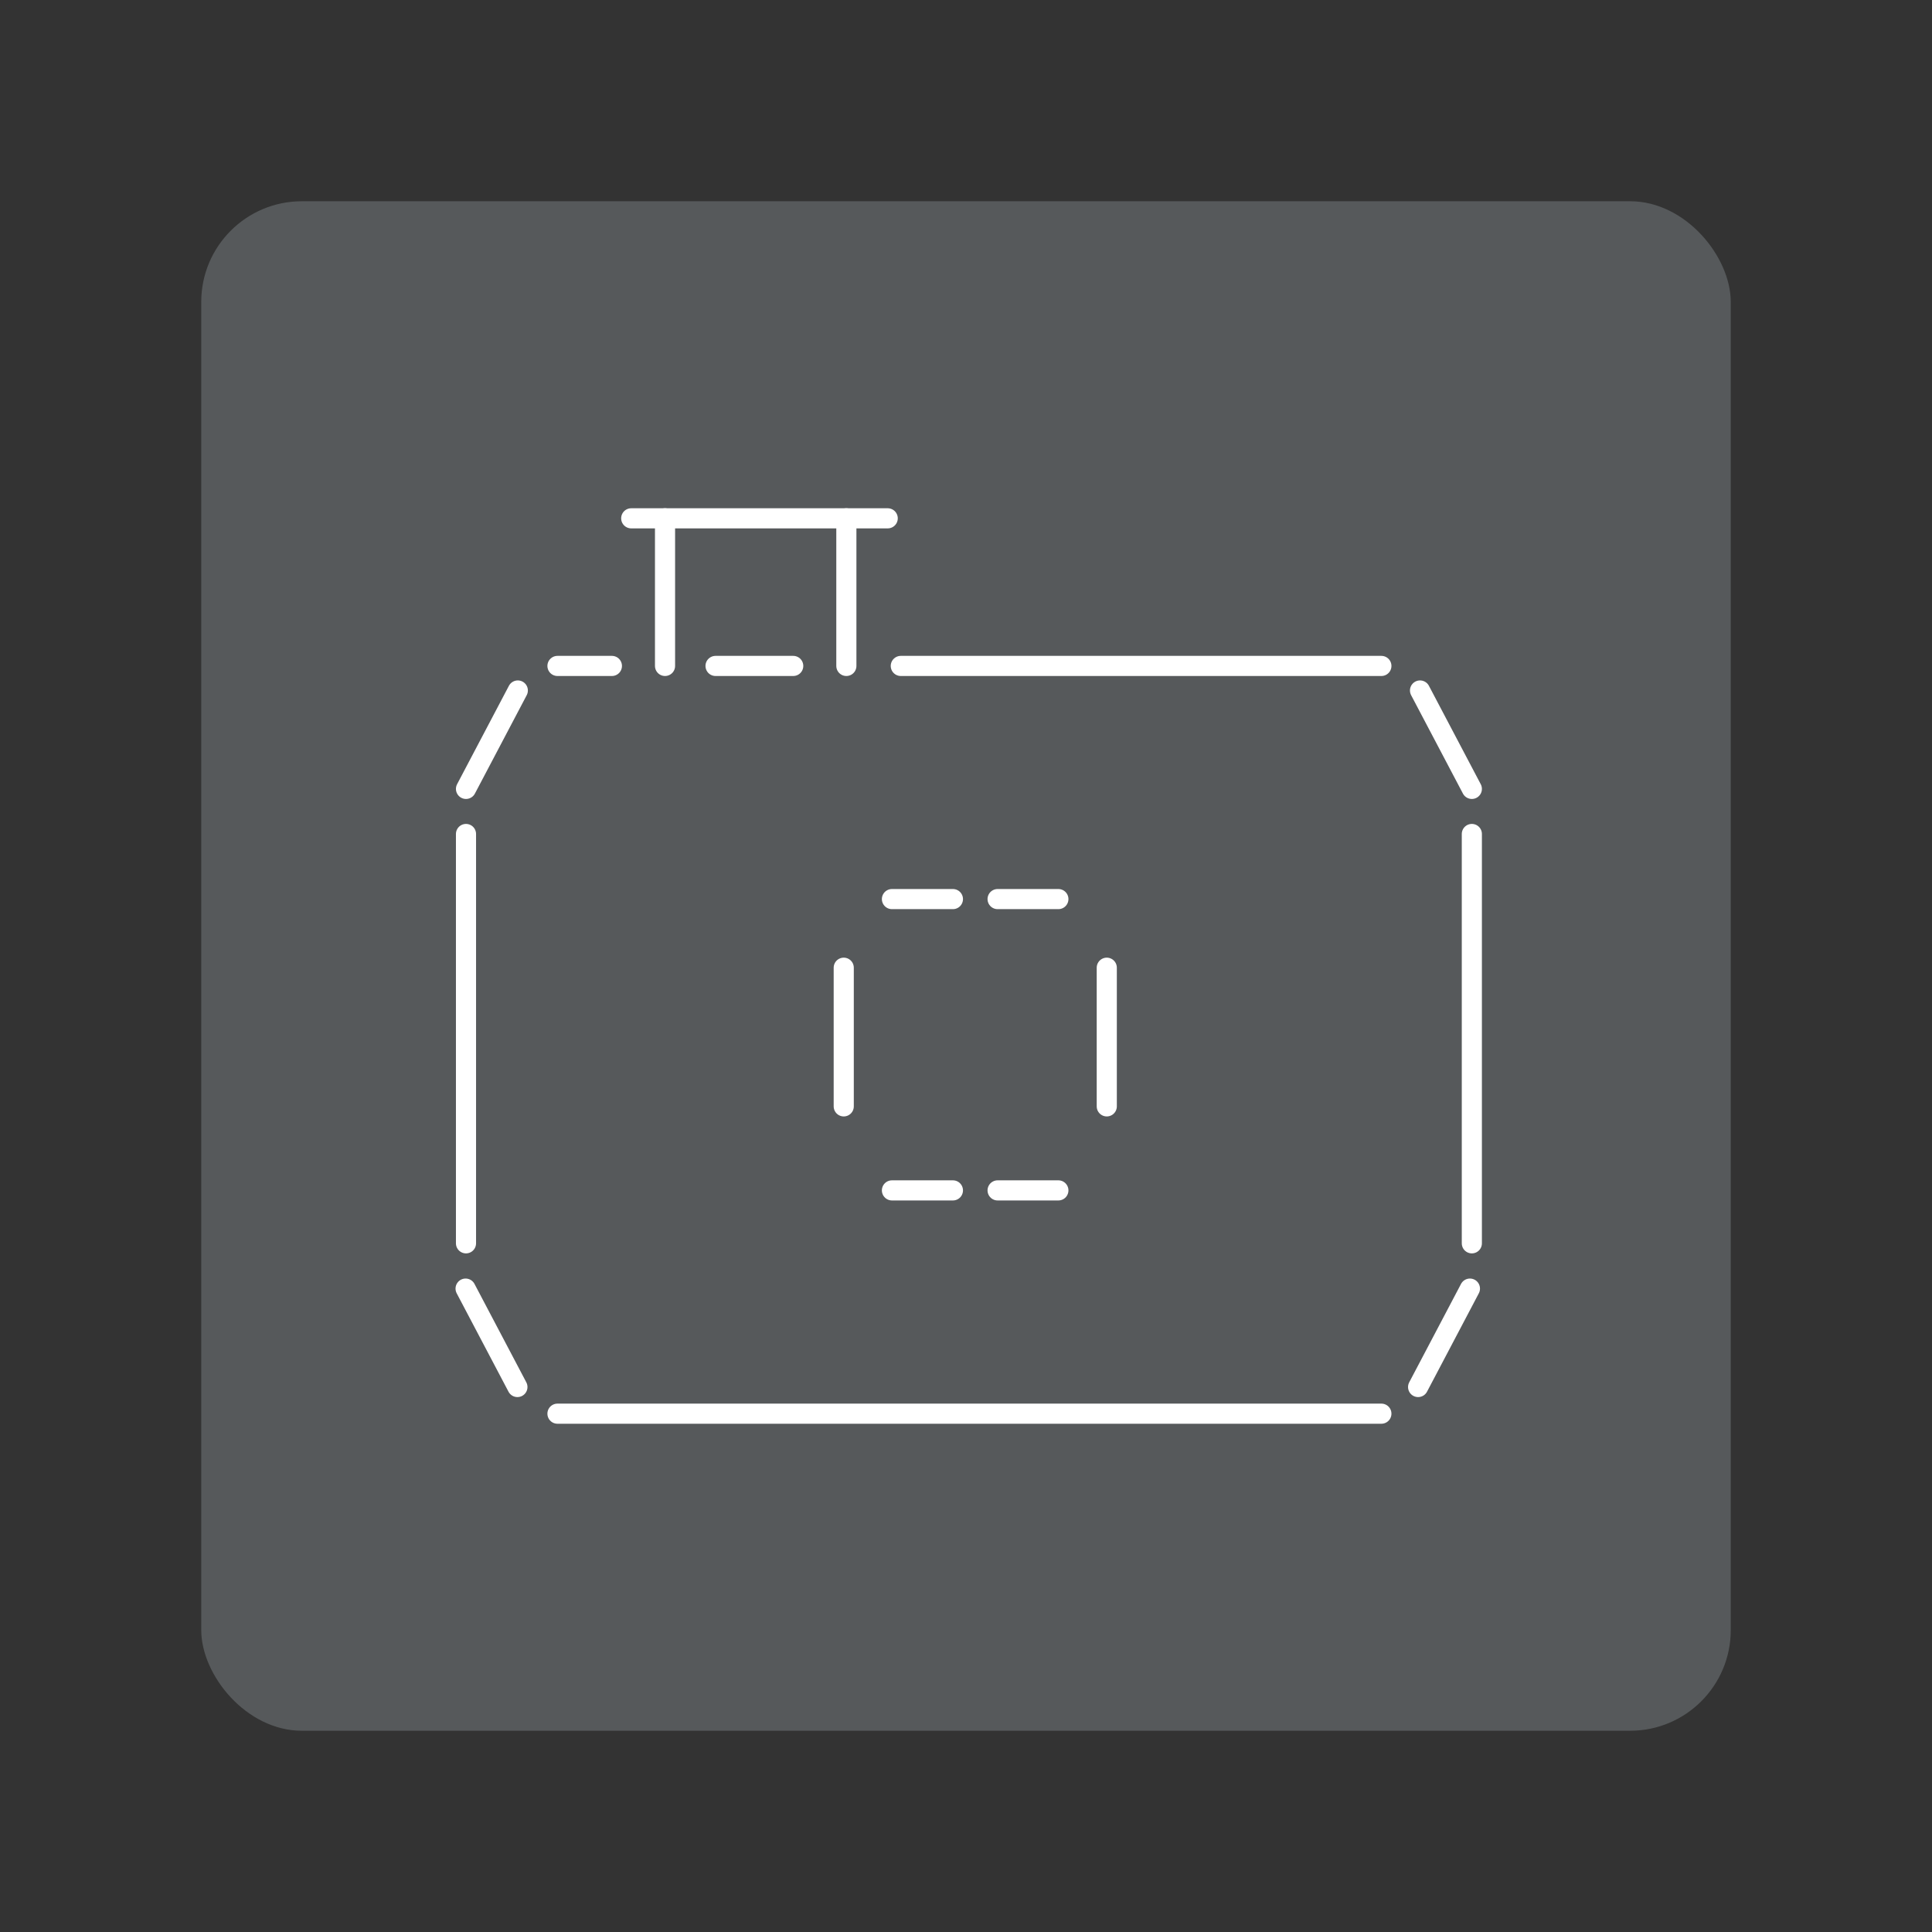<?xml version="1.0" encoding="UTF-8"?><svg id="a" xmlns="http://www.w3.org/2000/svg" width="192" height="192" viewBox="0 0 192 192"><rect x="0" y="0" width="192" height="192" fill="#333333" stroke="none"/><g id="b"><g id="c"><rect x="20" y="20" width="152" height="152" rx="10" ry="10" style="fill:#56595b;"/><line x1="55.4" y1="66.18" x2="60.81" y2="66.18" style="fill:none; stroke:#fff; stroke-linecap:round; stroke-linejoin:round; stroke-width:2px;"/><line x1="89.52" y1="66.18" x2="137.28" y2="66.18" style="fill:none; stroke:#fff; stroke-linecap:round; stroke-linejoin:round; stroke-width:2px;"/><line x1="141.12" y1="68.62" x2="146.27" y2="78.4" style="fill:none; stroke:#fff; stroke-linecap:round; stroke-linejoin:round; stroke-width:2px;"/><line x1="146.27" y1="82.88" x2="146.27" y2="123.56" style="fill:none; stroke:#fff; stroke-linecap:round; stroke-linejoin:round; stroke-width:2px;"/><line x1="137.28" y1="140.49" x2="55.4" y2="140.49" style="fill:none; stroke:#fff; stroke-linecap:round; stroke-linejoin:round; stroke-width:2px;"/><line x1="109.99" y1="96.17" x2="109.99" y2="109.95" style="fill:none; stroke:#fff; stroke-linecap:round; stroke-linejoin:round; stroke-width:2px;"/><line x1="99.14" y1="118.3" x2="105.18" y2="118.3" style="fill:none; stroke:#fff; stroke-linecap:round; stroke-linejoin:round; stroke-width:2px;"/><line x1="83.85" y1="109.95" x2="83.85" y2="96.17" style="fill:none; stroke:#fff; stroke-linecap:round; stroke-linejoin:round; stroke-width:2px;"/><line x1="71.11" y1="66.18" x2="78.83" y2="66.18" style="fill:none; stroke:#fff; stroke-linecap:round; stroke-linejoin:round; stroke-width:2px;"/><line x1="84.11" y1="66.18" x2="84.11" y2="51.51" style="fill:none; stroke:#fff; stroke-linecap:round; stroke-linejoin:round; stroke-width:2px;"/><line x1="88.22" y1="51.51" x2="62.73" y2="51.51" style="fill:none; stroke:#fff; stroke-linecap:round; stroke-linejoin:round; stroke-width:2px;"/><line x1="66.09" y1="51.51" x2="66.09" y2="66.18" style="fill:none; stroke:#fff; stroke-linecap:round; stroke-linejoin:round; stroke-width:2px;"/><line x1="88.64" y1="118.3" x2="94.7" y2="118.3" style="fill:none; stroke:#fff; stroke-linecap:round; stroke-linejoin:round; stroke-width:2px;"/><line x1="99.14" y1="89.35" x2="105.18" y2="89.35" style="fill:none; stroke:#fff; stroke-linecap:round; stroke-linejoin:round; stroke-width:2px;"/><line x1="88.64" y1="89.35" x2="94.7" y2="89.35" style="fill:none; stroke:#fff; stroke-linecap:round; stroke-linejoin:round; stroke-width:2px;"/><line x1="46.31" y1="78.4" x2="51.46" y2="68.62" style="fill:none; stroke:#fff; stroke-linecap:round; stroke-linejoin:round; stroke-width:2px;"/><line x1="46.31" y1="82.88" x2="46.31" y2="123.56" style="fill:none; stroke:#fff; stroke-linecap:round; stroke-linejoin:round; stroke-width:2px;"/><line x1="46.27" y1="128.06" x2="51.42" y2="137.84" style="fill:none; stroke:#fff; stroke-linecap:round; stroke-linejoin:round; stroke-width:2px;"/><line x1="140.93" y1="137.84" x2="146.08" y2="128.06" style="fill:none; stroke:#fff; stroke-linecap:round; stroke-linejoin:round; stroke-width:2px;"/></g></g></svg>